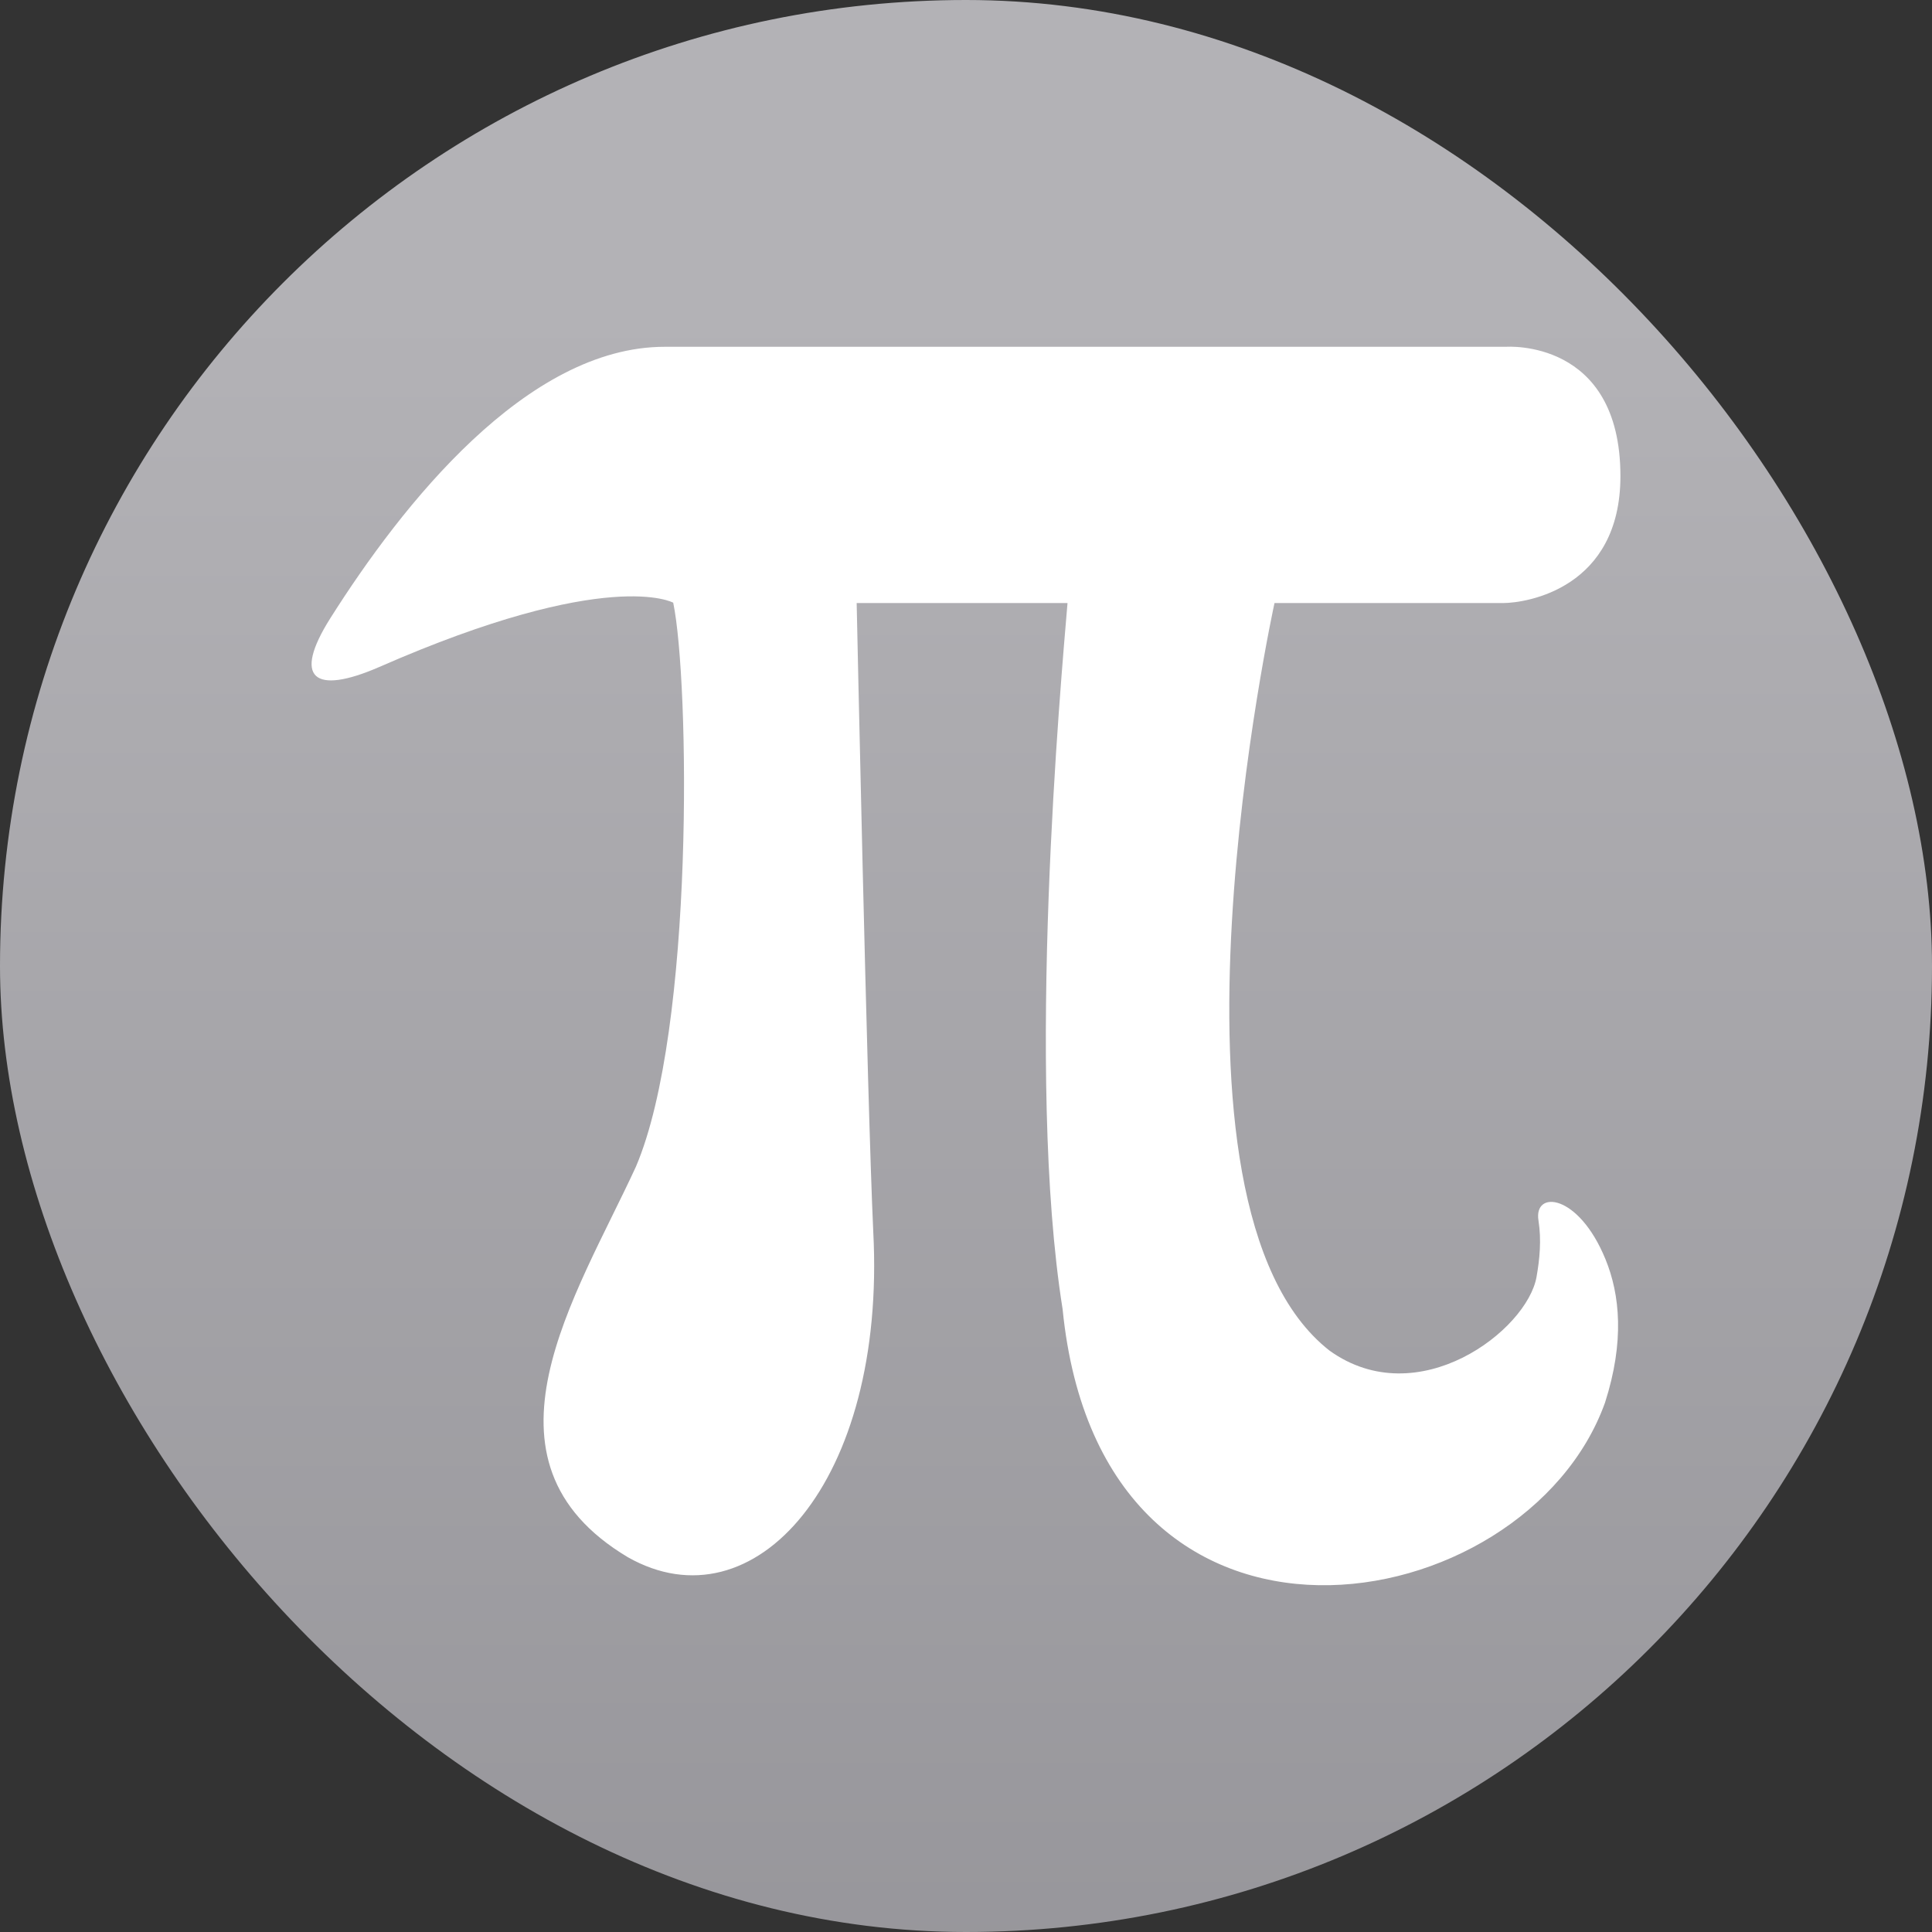 <svg xmlns="http://www.w3.org/2000/svg" width="22" height="22"><rect width="100%" height="100%" fill="#333333" stroke="none"/><defs><linearGradient id="a" x1="7.937" x2="7.937" y1="15.081" y2="1.852" gradientTransform="translate(.001 .015)scale(1.89)" gradientUnits="userSpaceOnUse"><stop offset="0" stop-color="#8e8d92"/><stop offset="1" stop-color="#b3b2b6"/></linearGradient></defs><rect width="22" height="22" fill="url(#a)" rx="11" ry="11"/><path fill="#fff" d="M15.14 15.38c-2.13-1.665-.627-8.513-.627-8.513h2.602c.272 0 1.337-.17 1.337-1.445 0-1.569-1.301-1.473-1.301-1.473H7.569c-1.573 0-2.992 1.801-3.807 3.09-.434.687-.188.88.557.556 2.61-1.144 3.347-.732 3.347-.732.184.88.245 4.854-.425 6.423-.68 1.476-1.932 3.347-.092 4.446 1.437.815 2.944-.858 2.795-3.706-.07-1.507-.189-7.159-.189-7.159h2.401c-.074.88-.481 5.376-.056 8.04.442 4.446 5.274 3.583 6.177 1.064.223-.696.17-1.23.004-1.634-.307-.749-.82-.788-.762-.438.035.223.013.442-.022.64-.106.61-1.35 1.564-2.357.841"/></svg>
